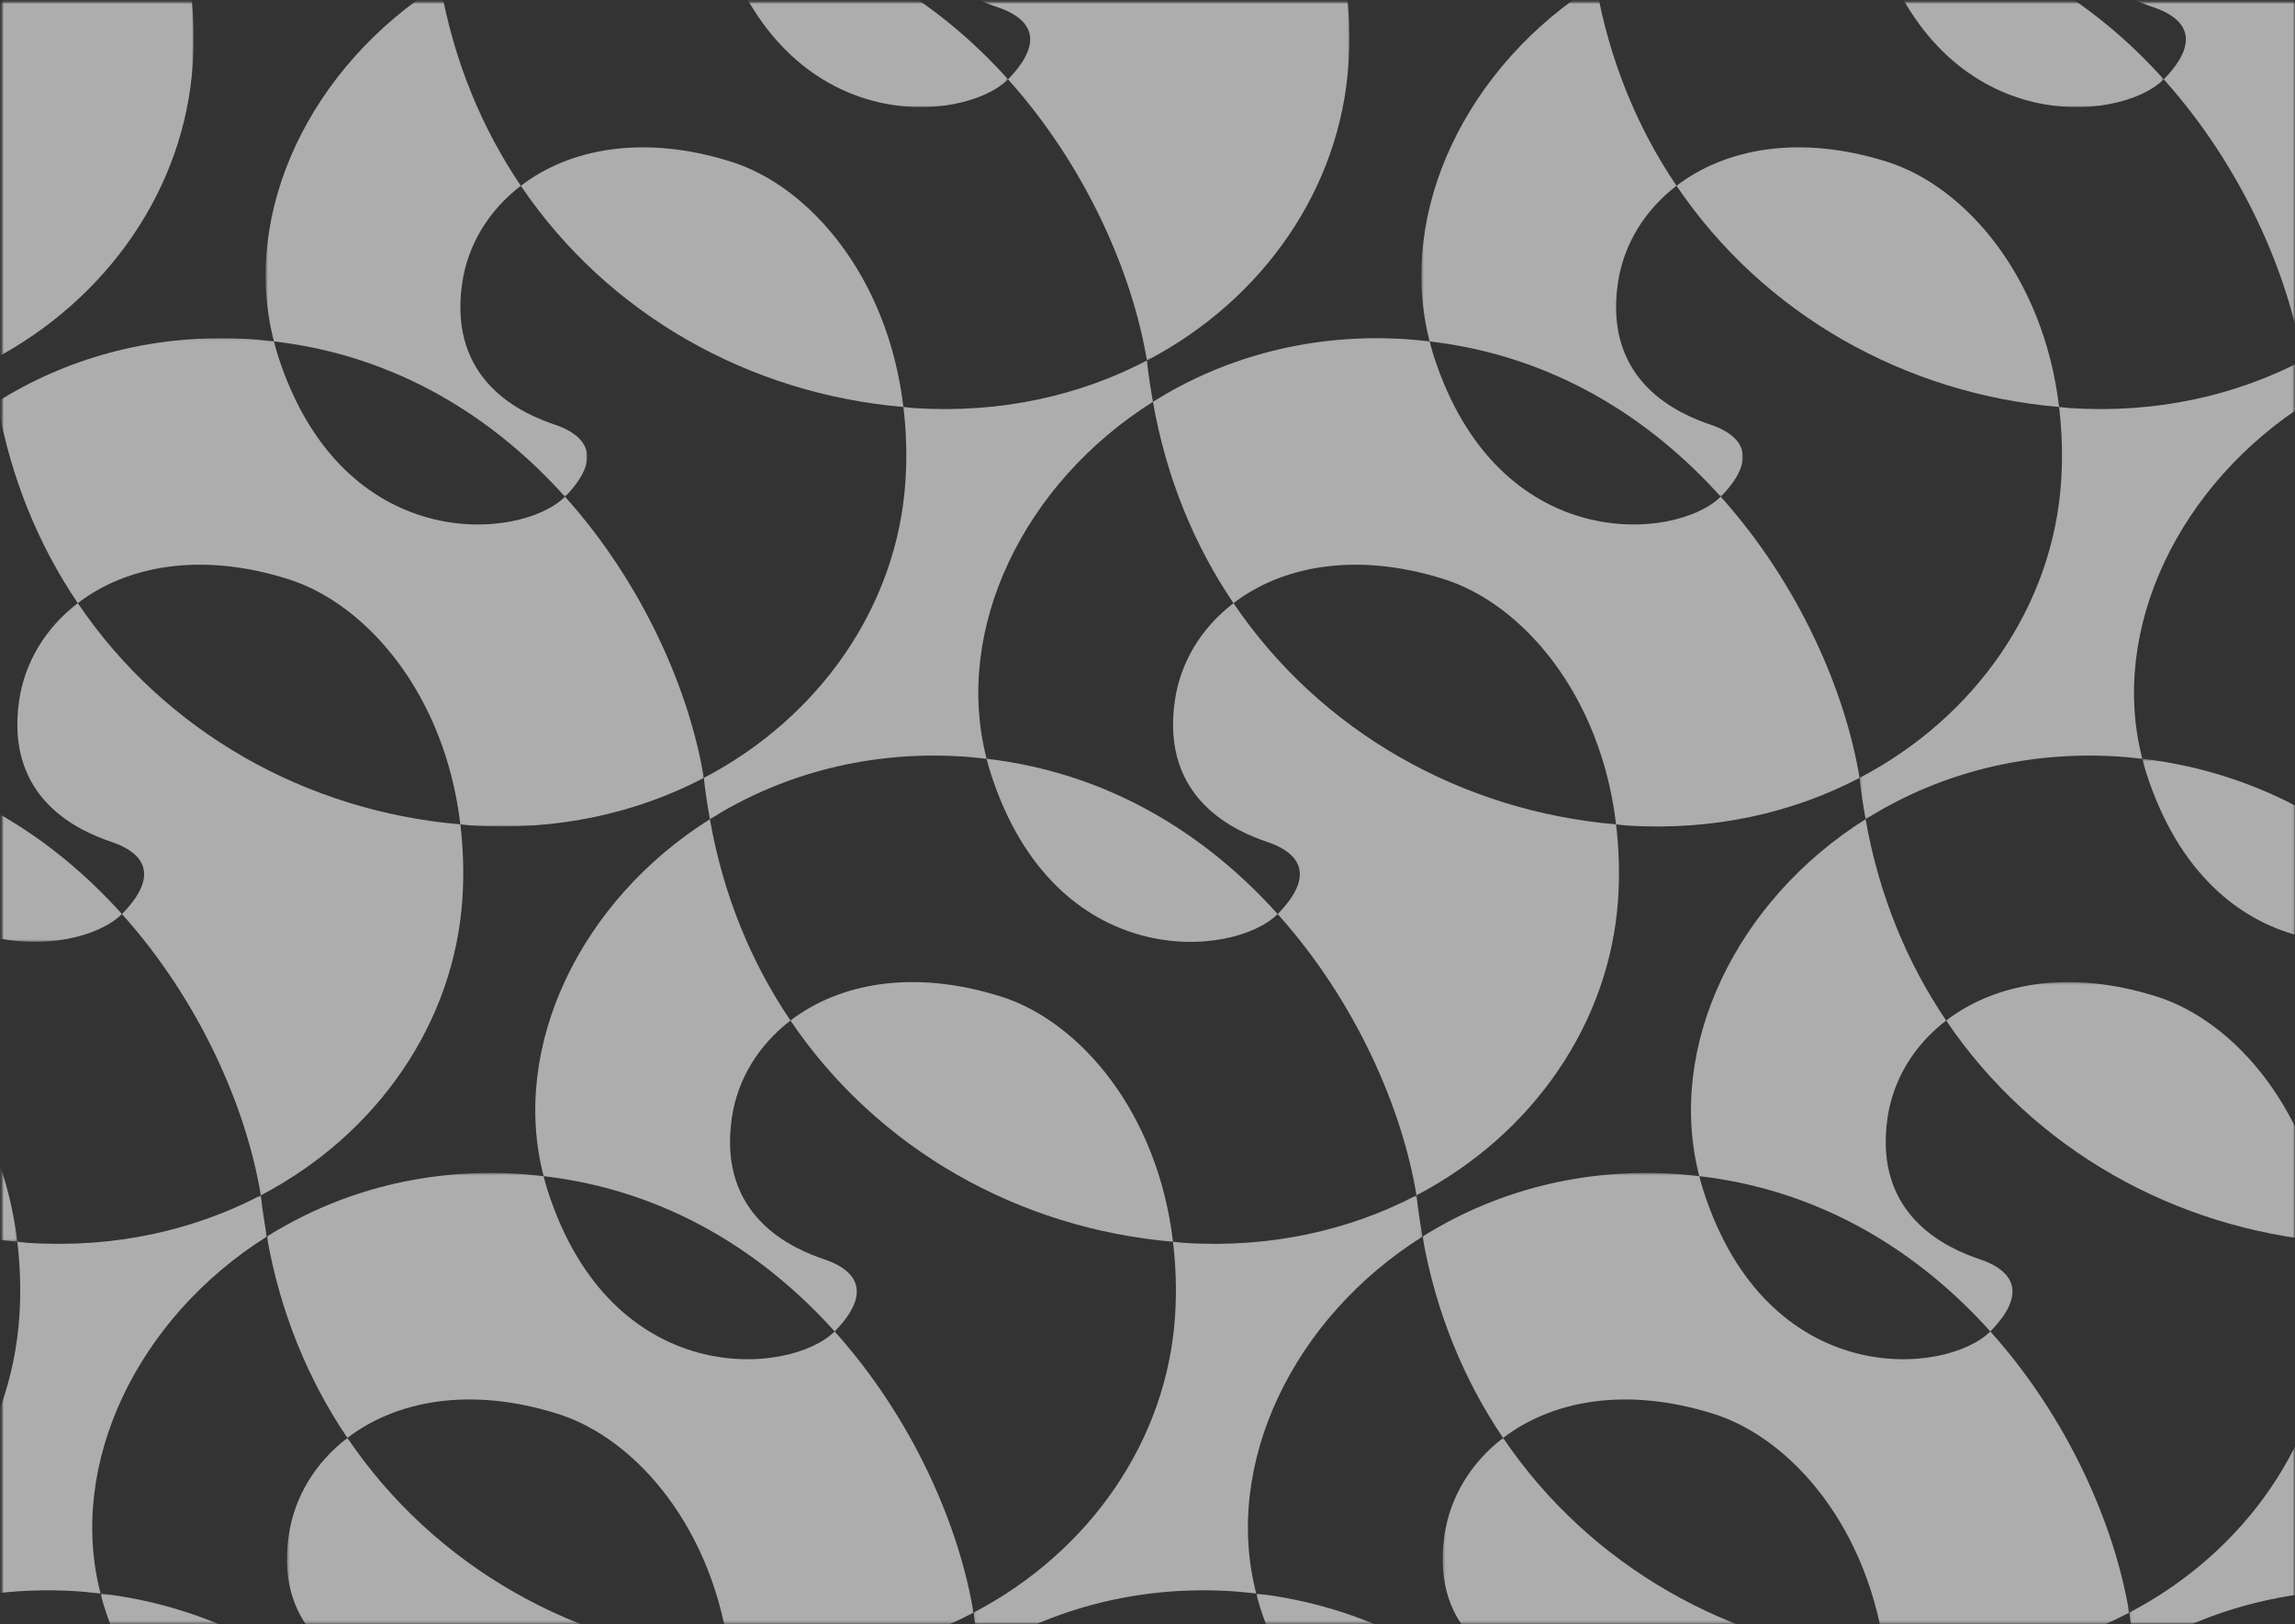 <svg xmlns="http://www.w3.org/2000/svg" xmlns:xlink="http://www.w3.org/1999/xlink" width="903" height="639" viewBox="0 0 903 639">
    <rect x="0" y="0" width="903" height="639" fill="#333333" stroke="none"/>
    <defs>
        <path id="a" d="M.84.824h75.342v140.951H.84z"/>
        <path id="c" d="M.487.824h126.505v194.534H.487z"/>
        <path id="e" d="M.484.824h175.453v140.951H.484z"/>
        <path id="g" d="M.501.824h126.505v194.522H.5z"/>
        <path id="i" d="M.066.824h114.51v41.252H.066z"/>
        <path id="k" d="M.84.451h47.14v72.033H.84z"/>
        <path id="m" d="M.954.836h114.518v11.78H.954z"/>
        <path id="o" d="M.962.836h114.521v11.78H.962z"/>
        <path id="q" d="M.058.824h114.507v41.252H.058z"/>
        <path id="s" d="M.313.733h175.462v72.988H.313z"/>
        <path id="u" d="M.304.727h175.46V73.72H.304z"/>
        <path id="w" d="M.966.457H279.02v177.25H.966z"/>
        <path id="y" d="M.057.452h59.84v72.034H.057z"/>
        <path id="A" d="M.016.406H137.04v102.157H.016z"/>
        <path id="C" d="M.973.457h278.032v177.25H.973z"/>
        <path id="E" d="M.261.288h171.098v180.448H.26z"/>
        <path id="G" d="M.493.824H93.07v140.972H.493z"/>
        <path id="I" d="M.84.406h5.972v102.157H.84z"/>
        <path id="K" d="M.84.07h276.097v192.117H.84z"/>
        <path id="M" d="M.183.676h65.004v168.456H.183z"/>
        <path id="O" d="M.169.676h176.668v168.456H.17z"/>
        <path id="Q" d="M.84.68h104.143v168.452H.84z"/>
    </defs>
    <g fill="none" fill-rule="evenodd" opacity=".6">
        <g transform="translate(0 .068)">
            <mask id="b" fill="#fff">
                <use xlink:href="#a"/>
            </mask>
            <path fill="#FFF" d="M75.851 25.074c.672-10.246.28-19.971-.81-29.243C14.6-9.31-41.124-40.393-75.48-91.19c-12.667 9.717-20.856 23.227-23.066 38.263-5.726 39.037 24.173 51.596 36.63 55.8 8.681 2.927 21.024 10.472 4.074 28.02-.075.083-.176.16-.26.24 30.77 34.271 49.048 76.601 54.637 110.641 45.775-23.92 76.108-67.763 79.315-116.701" mask="url(#b)"/>
        </g>
        <g transform="translate(104.027 .068)">
            <mask id="d" fill="#fff">
                <use xlink:href="#c"/>
            </mask>
            <path fill="#FFF" d="M3.763 134.259c48.396 5.602 86.617 30.017 114.518 61.1.086-.087.194-.164.269-.246 16.932-17.544 4.589-25.086-4.083-28.032-12.465-4.202-42.365-16.753-36.637-55.804 2.216-15.034 10.4-28.546 23.07-38.246C85.55 50.354 74.466 23.798 69.192-6.183 18.19 25.877-9.428 83.38 3.762 134.26" mask="url(#d)"/>
        </g>
        <g transform="translate(354.98 .068)">
            <mask id="f" fill="#fff">
                <use xlink:href="#e"/>
            </mask>
            <path fill="#FFF" d="M175.603 25.074c.676-10.246.285-19.971-.807-29.243C114.34-9.31 58.628-40.393 24.265-91.19 11.605-81.473 3.41-67.963 1.204-52.927-4.52-13.89 25.367-1.33 37.824 2.874c8.695 2.927 21.039 10.472 4.08 28.02-.076.083-.18.16-.266.24 30.776 34.271 49.046 76.601 54.647 110.641 45.774-23.92 76.104-67.763 79.318-116.701" mask="url(#f)"/>
        </g>
        <path fill="#FFF" d="M287.816 63.666c-34.823-11-63.915-5.105-82.889 9.433 34.349 50.791 90.084 81.885 150.525 87.026-6.075-51.236-36.879-86.728-67.636-96.459"/>
        <g transform="translate(558.745 .068)">
            <mask id="h" fill="#fff">
                <use xlink:href="#g"/>
            </mask>
            <path fill="#FFF" d="M3.775 134.263c48.388 5.62 86.606 30.013 114.51 61.083.084-.074.19-.151.265-.234 16.953-17.543 4.603-25.084-4.07-28.03-12.465-4.204-42.362-16.754-36.639-55.805 2.214-15.035 10.4-28.547 23.07-38.25C85.56 50.347 74.48 23.8 69.205-6.183 18.213 25.876-9.413 83.38 3.775 134.262" mask="url(#h)"/>
        </g>
        <g transform="translate(736.77 .068)">
            <mask id="j" fill="#fff">
                <use xlink:href="#i"/>
            </mask>
            <path fill="#FFF" d="M.066-29.963c.468 1.831.948 3.672 1.532 5.477 25.387 79.161 95.62 72.974 112.978 55.621C86.676.055 48.463-24.343.066-29.963" mask="url(#j)"/>
        </g>
        <path fill="#FFF" d="M388.2 298.542c.474 1.837.949 3.677 1.53 5.49 25.39 79.145 95.616 72.958 112.977 55.6-27.899-31.076-66.101-55.473-114.506-61.09"/>
        <g transform="translate(0 298.091)">
            <mask id="l" fill="#fff">
                <use xlink:href="#k"/>
            </mask>
            <path fill="#FFF" d="M-66.518.451c.474 1.837.948 3.677 1.522 5.49C-39.602 85.086 30.624 78.9 47.98 61.533 20.074 30.465-18.131 6.068-66.52.451" mask="url(#l)"/>
        </g>
        <path fill="#FFF" d="M810.177 160.124c-6.078-51.234-36.886-86.727-67.628-96.459-34.823-10.999-63.915-5.103-82.893 9.43 34.353 50.788 90.081 81.89 150.521 87.03"/>
        <g transform="translate(38.608 626.131)">
            <mask id="n" fill="#fff">
                <use xlink:href="#m"/>
            </mask>
            <path fill="#FFF" d="M.954.836c.473 1.84.951 3.673 1.532 5.487C27.878 85.48 98.098 79.3 115.472 61.938 87.564 30.858 49.353 6.456.954.836" mask="url(#n)"/>
        </g>
        <g transform="translate(493.325 626.131)">
            <mask id="p" fill="#fff">
                <use xlink:href="#o"/>
            </mask>
            <path fill="#FFF" d="M.962.836c.476 1.84.944 3.673 1.53 5.487C27.884 85.48 98.11 79.3 115.483 61.938 87.573 30.867 49.355 6.456.962.836" mask="url(#p)"/>
        </g>
        <g transform="translate(282.053 .068)">
            <mask id="r" fill="#fff">
                <use xlink:href="#q"/>
            </mask>
            <path fill="#FFF" d="M.058-29.963c.48 1.831.955 3.672 1.532 5.477 25.392 79.161 95.62 72.974 112.975 55.621C86.664.06 48.455-24.343.058-29.963" mask="url(#r)"/>
        </g>
        <g transform="translate(567.324 565.026)">
            <mask id="t" fill="#fff">
                <use xlink:href="#s"/>
            </mask>
            <path fill="#FFF" d="M175.44 116.976c.675-10.24.291-19.96-.824-29.237C114.185 82.607 58.457 51.517 24.101.733 11.434 10.432 3.247 23.94 1.033 38.974-4.691 78.02 25.201 90.58 37.659 94.784c8.688 2.93 21.024 10.473 4.085 28.015-.075.095-.176.169-.258.245 30.77 34.267 49.03 76.594 54.624 110.658 45.778-23.932 76.115-67.783 79.33-116.726" mask="url(#t)"/>
        </g>
        <g transform="translate(112.607 565.026)">
            <mask id="v" fill="#fff">
                <use xlink:href="#u"/>
            </mask>
            <path fill="#FFF" d="M175.432 116.976c.674-10.24.283-19.96-.816-29.237C114.176 82.607 58.448 51.517 24.085.727 11.425 10.432 3.23 23.939 1.025 38.974-4.699 78.02 25.19 90.58 37.644 94.784c8.694 2.93 21.037 10.473 4.086 28.015-.074.095-.176.169-.257.245 30.767 34.267 49.03 76.602 54.62 110.658 45.782-23.932 76.116-67.775 79.338-116.726" mask="url(#v)"/>
        </g>
        <g transform="translate(558.745 461.04)">
            <mask id="x" fill="#fff">
                <use xlink:href="#w"/>
            </mask>
            <path fill="#FFF" d="M111.404 7.198c-.587-1.805-1.059-3.644-1.535-5.484-4.19-.471-8.445-.882-12.796-1.076C60.349-1.019 27.515 8.812.966 25.497 6.24 55.485 17.328 82.035 32.681 104.72c18.973-14.545 48.073-20.444 82.89-9.447 30.755 9.724 61.554 45.215 67.625 96.451 1.401.13 2.765.366 4.154.447 34.217 2.232 65.447-5.002 91.669-18.708-5.6-34.053-23.864-76.38-54.644-110.65-17.367 17.342-87.585 23.55-112.971-55.615" mask="url(#x)"/>
        </g>
        <g transform="translate(842.87 298.091)">
            <mask id="z" fill="#fff">
                <use xlink:href="#y"/>
            </mask>
            <path fill="#FFF" d="M114.574 61.541C86.673 30.464 48.454 6.067.057.451c.48 1.837.947 3.678 1.53 5.49C26.98 85.087 97.2 78.899 114.574 61.542" mask="url(#z)"/>
        </g>
        <path fill="#FFF" d="M783.12 523.853c.081-.079.183-.17.257-.246 16.963-17.538 4.616-25.093-4.073-28.021-12.452-4.197-42.345-16.75-36.622-55.793 2.213-15.048 10.4-28.56 23.061-38.26-15.34-22.684-26.428-49.238-31.698-79.221-50.998 32.057-78.615 89.557-65.431 140.44 48.392 5.624 86.6 30.03 114.506 61.1"/>
        <g transform="translate(765.727 385.997)">
            <mask id="B" fill="#fff">
                <use xlink:href="#A"/>
            </mask>
            <path fill="#FFF" d="M82.904 6.11C48.09-4.902 18.981 1 .016 15.536c34.363 50.8 90.075 81.877 150.523 87.027-6.07-51.245-36.883-86.735-67.635-96.453" mask="url(#B)"/>
        </g>
        <g transform="translate(104.027 461.04)">
            <mask id="D" fill="#fff">
                <use xlink:href="#C"/>
            </mask>
            <path fill="#FFF" d="M111.388 7.198c-.585-1.805-1.051-3.644-1.529-5.484-4.201-.471-8.45-.882-12.798-1.076C60.333-1.019 27.508 8.812.973 25.497c5.266 29.98 16.348 56.53 31.692 79.216 18.97-14.538 48.08-20.437 82.892-9.44 30.757 9.724 61.564 45.215 67.638 96.451 1.384.13 2.764.366 4.156.447 34.2 2.232 65.438-5.002 91.654-18.708-5.591-34.053-23.86-76.38-54.634-110.65-17.372 17.342-87.59 23.55-112.983-55.615" mask="url(#D)"/>
        </g>
        <path fill="#FFF" d="M393.913 392.108c-34.823-11.013-63.923-5.11-82.896 9.425 34.362 50.8 90.082 81.877 150.52 87.027-6.076-51.245-36.873-86.734-67.624-96.452M564.044 139.808c-.572-1.822-1.045-3.647-1.526-5.478-4.198-.491-8.438-.893-12.795-1.082-36.72-1.65-69.546 8.168-96.077 24.845 5.261 29.992 16.342 56.538 31.682 79.223 18.975-14.544 48.086-20.445 82.894-9.431 30.75 9.73 61.568 45.22 67.646 96.456 1.378.118 2.759.36 4.155.45 34.196 2.215 65.43-5.02 91.647-18.73-5.589-34.055-23.868-76.373-54.64-110.648-17.367 17.36-87.58 23.543-112.986-55.605M485.327 237.317c-12.652 9.698-20.852 23.209-23.053 38.253-5.731 39.047 24.154 51.592 36.619 55.789 8.695 2.946 21.04 10.498 4.085 28.025-.075.09-.185.163-.27.249 30.782 34.266 49.046 76.61 54.63 110.657 45.788-23.94 76.121-67.78 79.344-116.73.668-10.23.277-19.962-.815-29.219-60.441-5.136-116.169-36.24-150.54-87.024"/>
        <g transform="translate(731.409 141.575)">
            <mask id="F" fill="#fff">
                <use xlink:href="#E"/>
            </mask>
            <path fill="#FFF" d="M82.932 18.99c-1.397-.093-2.77-.328-4.164-.44 1.092 9.27 1.484 18.98.809 29.22C76.373 96.714 46.032 140.554.261 164.484l.004.034c.562 5.537 1.44 10.896 2.373 16.218 26.536-16.684 59.367-26.502 96.094-24.844 4.346.193 8.587.59 12.786 1.075-13.188-50.877 14.43-108.38 65.43-140.45-.933-5.315-1.808-10.672-2.374-16.211l-.003-.018C148.365 13.98 117.137 21.21 82.931 18.99" mask="url(#F)"/>
        </g>
        <g transform="translate(809.697 .068)">
            <mask id="H" fill="#fff">
                <use xlink:href="#G"/>
            </mask>
            <path fill="#FFF" d="M24.267-91.19C11.615-81.472 3.42-67.963 1.213-52.926-4.51-13.89 25.374-1.331 37.832 2.874c8.692 2.927 21.032 10.471 4.084 28.02-.067.083-.175.16-.265.24 30.778 34.271 49.04 76.602 54.631 110.662 45.776-23.932 76.109-67.772 79.335-116.723.675-10.245.284-19.97-.811-29.242C114.365-9.301 58.633-40.388 24.266-91.19" mask="url(#H)"/>
        </g>
        <path fill="#FFF" d="M328.398 523.853c.082-.079.182-.158.262-.246 16.946-17.538 4.611-25.093-4.077-28.021-12.466-4.197-42.35-16.75-36.627-55.793 2.208-15.048 10.402-28.551 23.06-38.26-15.344-22.684-26.432-49.231-31.704-79.221-50.997 32.068-78.616 89.557-65.425 140.44 48.39 5.624 86.608 30.03 114.51 61.1"/>
        <g transform="translate(0 385.997)">
            <mask id="J" fill="#fff">
                <use xlink:href="#I"/>
            </mask>
            <path fill="#FFF" d="M-60.823 6.11C-95.636-4.902-124.738 1-143.708 15.536c34.355 50.8 90.082 81.889 150.52 87.027C.734 51.318-30.058 15.828-60.823 6.11" mask="url(#J)"/>
        </g>
        <path fill="#FFF" d="M30.609 237.31c-12.666 9.705-20.853 23.216-23.066 38.26-5.725 39.047 24.164 51.592 36.627 55.79 8.684 2.945 21.036 10.497 4.077 28.024-.074.09-.182.163-.266.24 30.784 34.274 49.055 76.6 54.645 110.667 45.774-23.941 76.107-67.781 79.316-116.73.673-10.232.283-19.964-.808-29.22-60.45-5.135-116.176-36.24-150.525-87.03M375.416 297.467c4.353.193 8.587.59 12.785 1.075-13.194-50.877 14.44-108.392 65.443-140.45-.94-5.315-1.815-10.673-2.379-16.21v-.04c-26.215 13.713-57.453 20.952-91.658 18.723-1.4-.094-2.76-.328-4.154-.441 1.105 9.27 1.487 18.981.807 29.22-3.215 48.946-33.55 92.785-79.322 116.723l.007.025c.56 5.537 1.433 10.896 2.368 16.219 26.547-16.68 59.38-26.502 96.103-24.844"/>
        <g transform="translate(0 132.999)">
            <mask id="L" fill="#fff">
                <use xlink:href="#K"/>
            </mask>
            <path fill="#FFF" d="M109.322 6.81c-.588-1.823-1.055-3.648-1.532-5.482C103.594.84 99.354.438 95.005.249 58.285-1.4 25.453 8.417-1.09 25.094c5.274 29.992 16.358 56.534 31.7 79.217 18.97-14.538 48.067-20.44 82.886-9.425 30.75 9.73 61.565 45.22 67.64 96.457 1.393.117 2.77.36 4.162.45 34.204 2.215 65.435-5.02 91.64-18.725-5.59-34.052-23.853-76.379-54.628-110.642-17.372 17.349-87.592 23.53-112.987-55.617" mask="url(#L)"/>
        </g>
        <g transform="translate(837.58 469.615)">
            <mask id="N" fill="#fff">
                <use xlink:href="#M"/>
            </mask>
            <path fill="#FFF" d="M82.849 19.392c-1.399-.098-2.77-.334-4.163-.447 1.093 9.256 1.49 18.978.816 29.22C76.287 97.11 45.957 140.958.182 164.887v.017-.017l1.187 8.135c-.406-2.688-.906-5.329-1.186-8.099.28 2.77.78 5.41 1.186 8.1l1.186 8.1c26.538-16.684 59.363-26.495 96.086-24.851 4.356.2 8.604.598 12.793 1.078-13.186-50.86 14.425-108.362 65.415-140.423-.925-5.343-1.774-10.72-2.368-16.251-26.205 13.697-57.433 20.928-91.632 18.716" mask="url(#N)"/>
        </g>
        <g transform="translate(382.863 469.615)">
            <mask id="P" fill="#fff">
                <use xlink:href="#O"/>
            </mask>
            <path fill="#FFF" d="M82.833 19.392c-1.392-.098-2.767-.334-4.162-.447 1.092 9.256 1.49 18.978.814 29.22C76.279 97.108 45.938 140.958.169 164.887v.017l.01.015-.01-.015 1.193 8.118c-.407-2.688-.907-5.329-1.183-8.099.276 2.77.776 5.41 1.183 8.1l1.175 8.1c26.555-16.684 59.381-26.495 96.1-24.851 4.35.2 8.593.598 12.785 1.078-13.188-50.86 14.422-108.362 65.415-140.423-.924-5.343-1.774-10.72-2.37-16.251-26.204 13.697-57.422 20.928-91.634 18.716" mask="url(#P)"/>
        </g>
        <g transform="translate(0 469.615)">
            <mask id="R" fill="#fff">
                <use xlink:href="#Q"/>
            </mask>
            <path fill="#FFF" d="M10.967 19.392c-1.395-.098-2.762-.334-4.154-.447 1.101 9.256 1.485 18.978.818 29.22-3.216 48.946-33.563 92.793-79.338 116.722v.017l.017.015-.017-.015.741 4.997c-.22-1.66-.556-3.274-.724-4.978.168 1.704.504 3.317.724 4.978l1.64 11.238c26.55-16.7 59.383-26.511 96.103-24.867 4.355.2 8.594.598 12.785 1.078C26.379 106.49 53.99 48.995 104.983 16.927c-.924-5.343-1.772-10.72-2.374-16.247C76.39 14.373 45.168 21.604 10.967 19.392" mask="url(#R)"/>
        </g>
    </g>
</svg>
